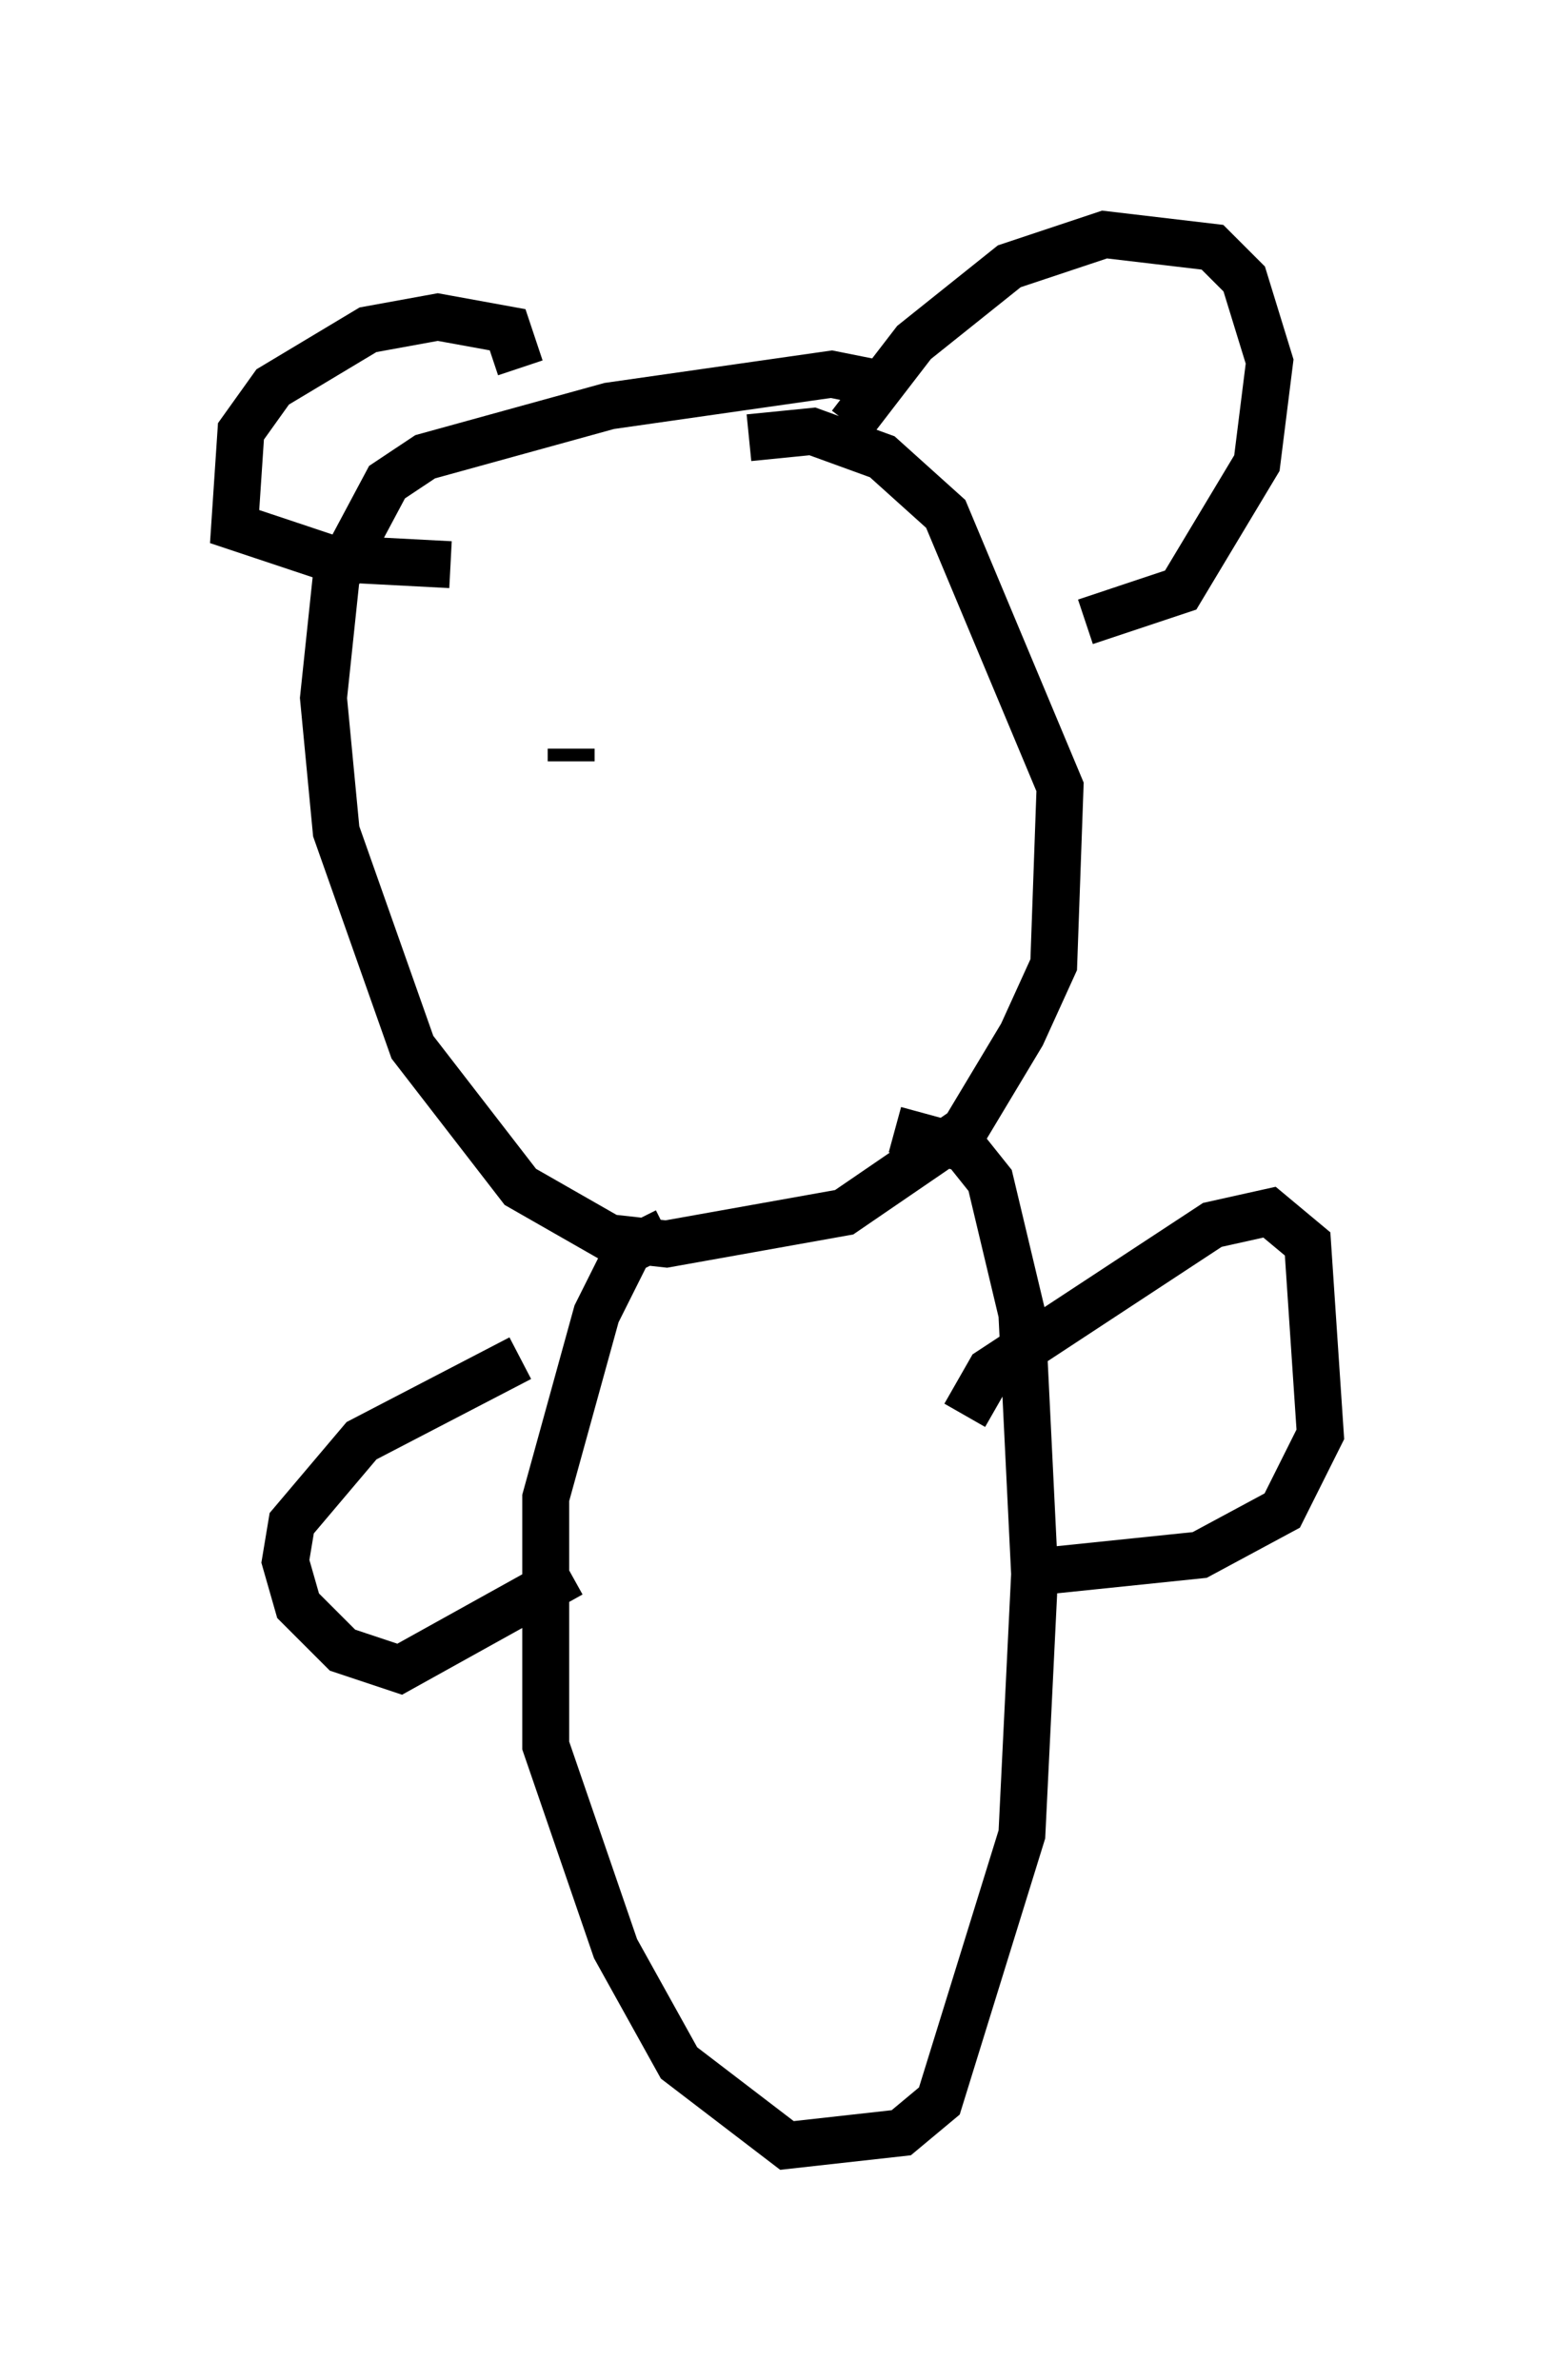 <?xml version="1.0" encoding="utf-8" ?>
<svg baseProfile="full" height="50.73" version="1.1" width="33.139" xmlns="http://www.w3.org/2000/svg" xmlns:ev="http://www.w3.org/2001/xml-events" xmlns:xlink="http://www.w3.org/1999/xlink"><defs /><rect fill="white" height="50.73" width="33.139" x="0" y="0" /><path d="M18.261, 9.736 m-0.135, -0.677 l1.353, -1.759 2.03, -1.624 l2.03, -0.677 2.3, 0.271 l0.677, 0.677 0.541, 1.759 l-0.271, 2.165 -1.624, 2.706 l-2.03, 0.677 m-12.043, -5.413 l-0.271, -0.812 -1.488, -0.271 l-1.488, 0.271 -2.03, 1.218 l-0.677, 0.947 -0.135, 2.03 l2.03, 0.677 2.571, 0.135 m9.472, -3.789 l-1.353, -0.271 -4.736, 0.677 l-3.924, 1.083 -0.812, 0.541 l-1.083, 2.03 -0.271, 2.571 l0.271, 2.842 1.624, 4.601 l2.3, 2.977 1.894, 1.083 l1.218, 0.135 3.789, -0.677 l2.571, -1.759 1.218, -2.03 l0.677, -1.488 0.135, -3.789 l-2.436, -5.819 -1.353, -1.218 l-1.488, -0.541 -1.353, 0.135 m-1.759, 16.915 l-0.812, 0.406 -0.677, 1.353 l-1.083, 3.924 0.0, 5.277 l1.488, 4.33 1.353, 2.436 l2.3, 1.759 2.436, -0.271 l0.812, -0.677 1.759, -5.683 l0.271, -5.548 -0.271, -5.548 l-0.677, -2.842 -0.541, -0.677 l-1.488, -0.406 m1.488, 6.089 l0.541, -0.947 4.736, -3.112 l1.218, -0.271 0.812, 0.677 l0.271, 4.059 -0.812, 1.624 l-1.759, 0.947 -3.924, 0.406 m-10.555, -4.601 l-3.383, 1.759 -1.488, 1.759 l-0.135, 0.812 0.271, 0.947 l0.947, 0.947 1.218, 0.406 l3.654, -2.03 m0.0, -17.321 l0.0, -0.271 " fill="none" stroke="black" stroke-width="1" /></svg>